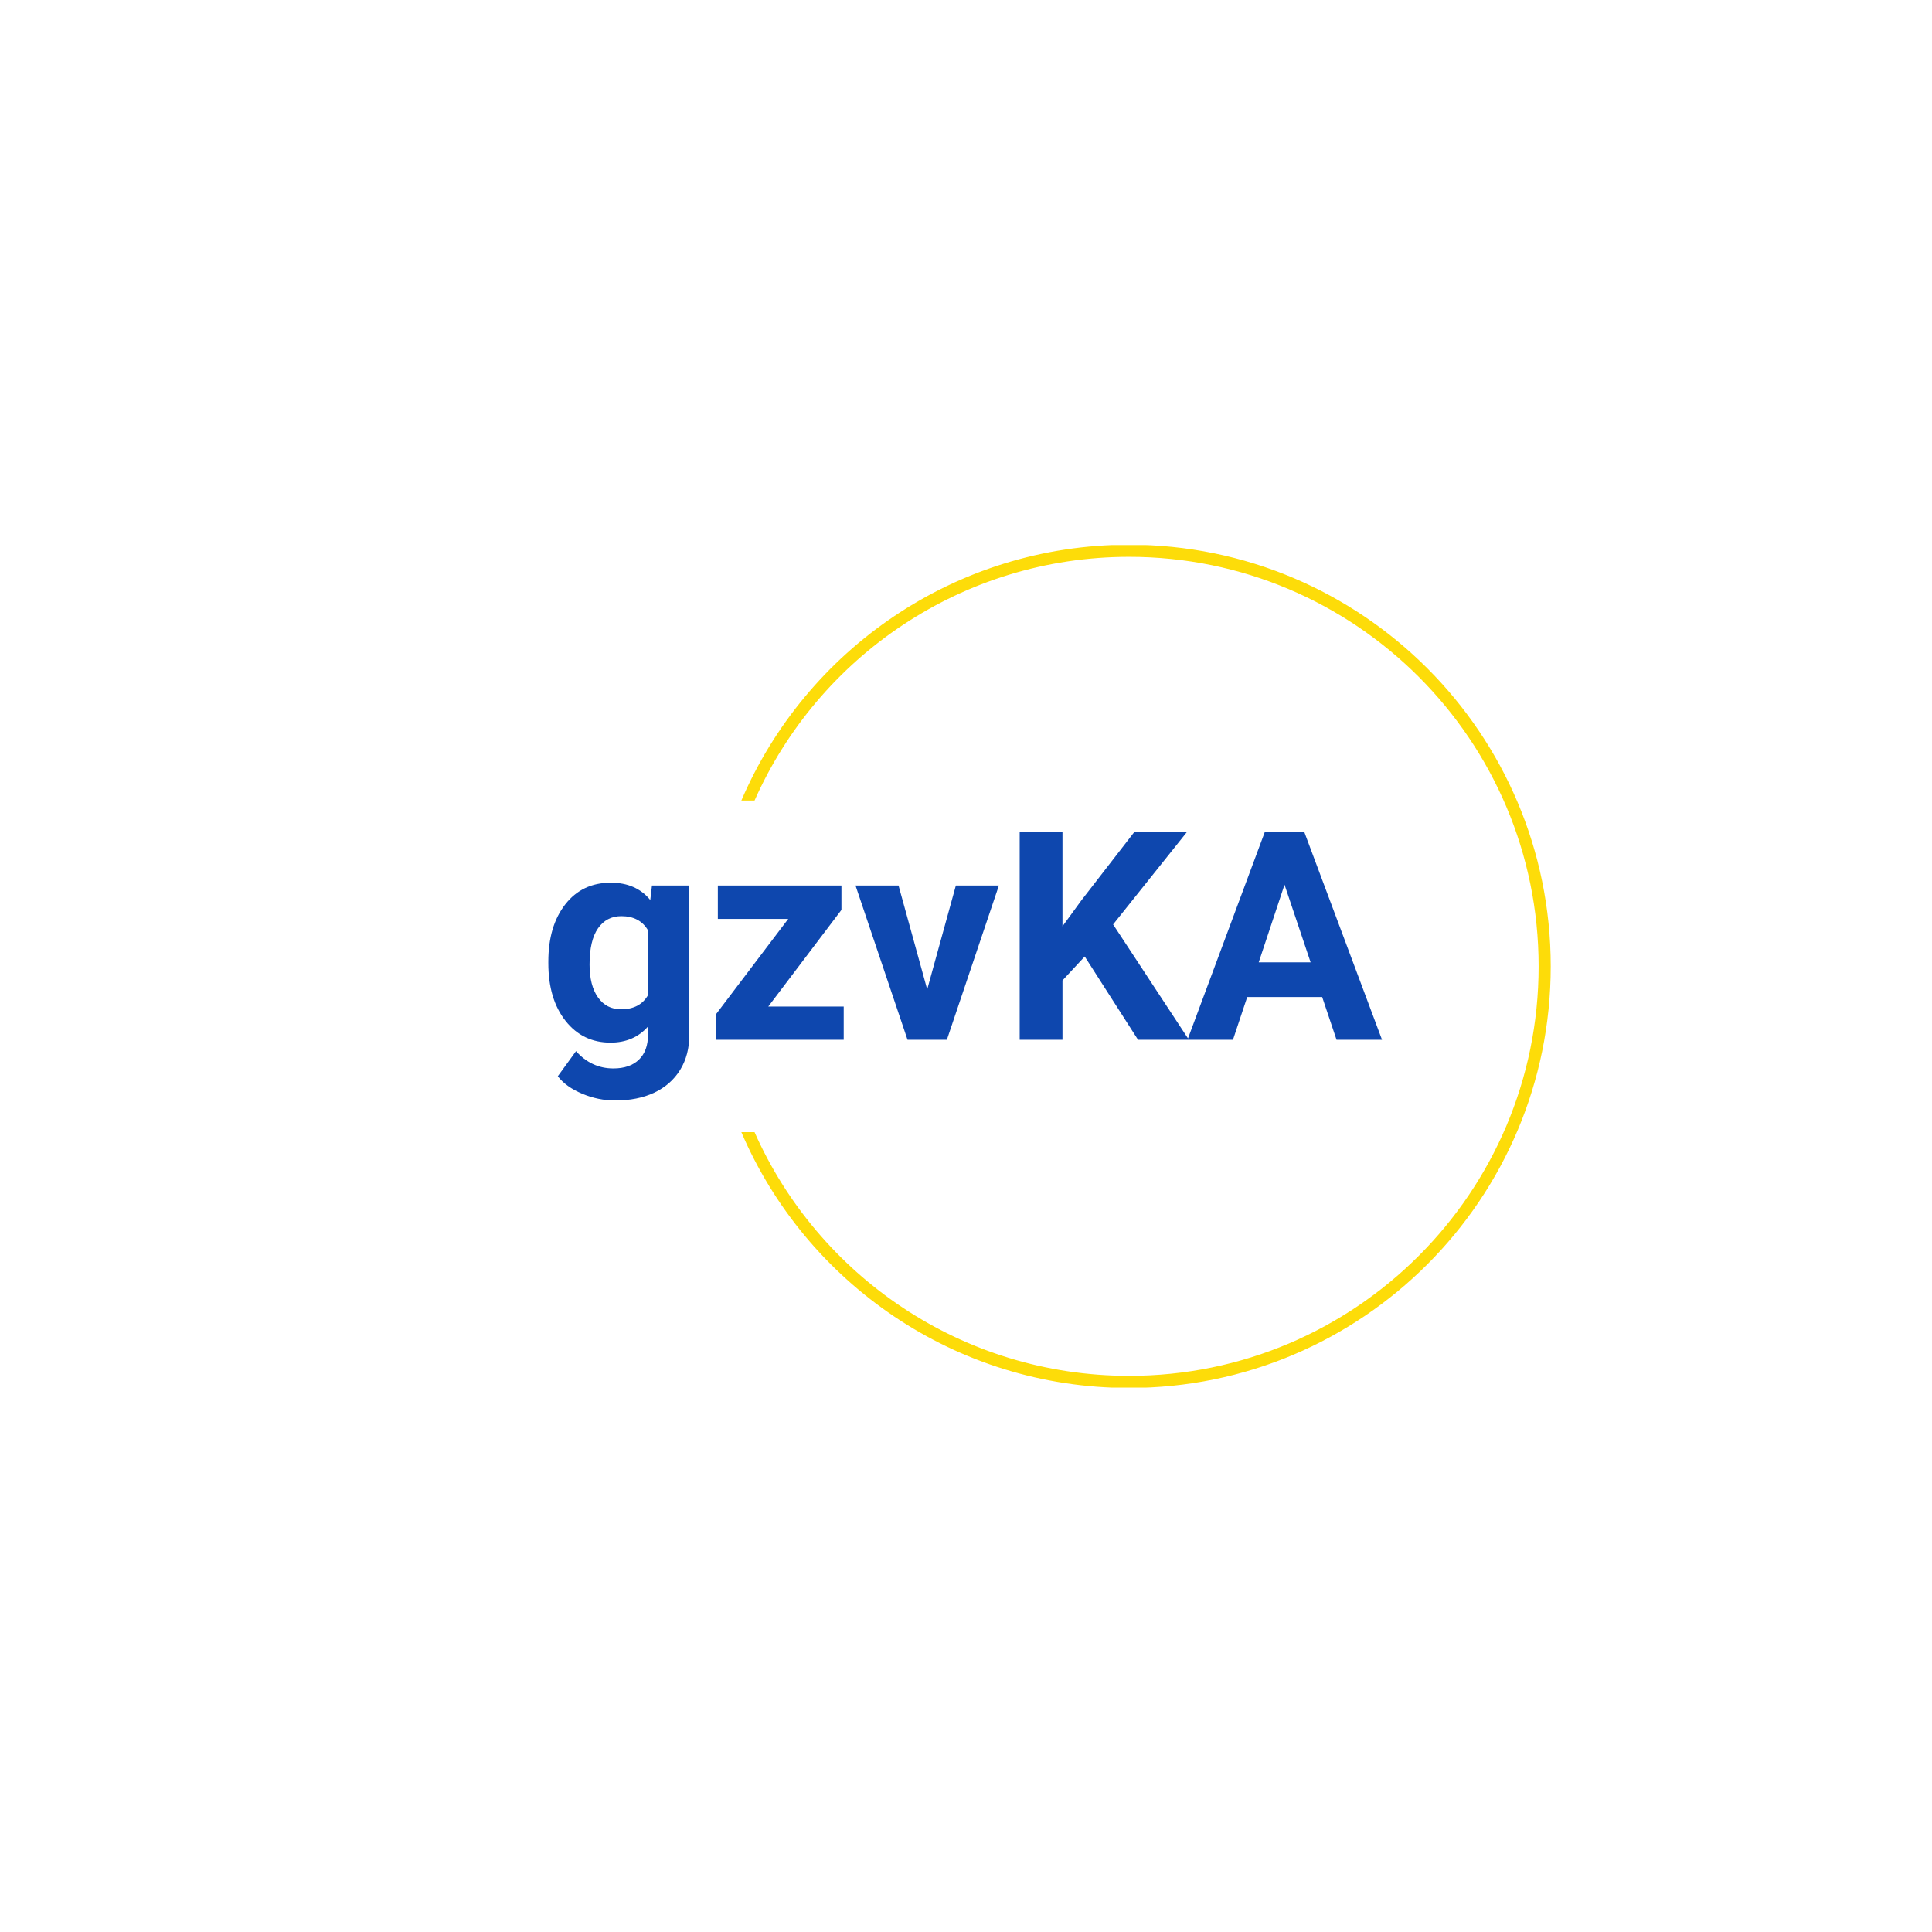 <svg xmlns="http://www.w3.org/2000/svg" version="1.1" xmlns:xlink="http://www.w3.org/1999/xlink" xmlns:svgjs="http://svgjs.dev/svgjs" width="1000" height="1000" viewBox="0 0 1000 1000"><rect width="1000" height="1000" fill="#ffffff"></rect><g transform="matrix(0.7,0,0,0.7,149.576,282.127)"><svg viewBox="0 0 396 247" data-background-color="#ffffff" preserveAspectRatio="xMidYMid meet" height="623" width="1000" xmlns="http://www.w3.org/2000/svg" xmlns:xlink="http://www.w3.org/1999/xlink"><g id="tight-bounds" transform="matrix(1,0,0,1,0.24,-0.1)"><svg viewBox="0 0 395.52 247.2" height="247.2" width="395.52"><g><svg></svg></g><g><svg viewBox="0 0 395.52 247.2" height="247.2" width="395.52"><g transform="matrix(1,0,0,1,75.544,84.275)"><svg viewBox="0 0 244.431 78.649" height="78.649" width="244.431"><g><svg viewBox="0 0 244.431 78.649" height="78.649" width="244.431"><g><svg viewBox="0 0 244.431 78.649" height="78.649" width="244.431"><g><svg viewBox="0 0 244.431 78.649" height="78.649" width="244.431"><g><svg viewBox="0 0 244.431 78.649" height="78.649" width="244.431"><g><svg viewBox="0 0 244.431 78.649" height="78.649" width="244.431"><g transform="matrix(1,0,0,1,0,0)"><svg width="244.431" viewBox="1.68 -35.55 142.79 45.95" height="78.649" data-palette-color="#0e47ae"><path d="M1.68-13.11L1.68-13.4Q1.68-19.48 4.58-23.19 7.47-26.9 12.38-26.9L12.38-26.9Q16.72-26.9 19.14-23.93L19.14-23.93 19.43-26.42 25.83-26.42 25.83-0.88Q25.83 2.59 24.26 5.15 22.68 7.71 19.82 9.06 16.97 10.4 13.13 10.4L13.13 10.4Q10.23 10.4 7.47 9.24 4.71 8.08 3.3 6.25L3.3 6.25 6.42 1.95Q9.06 4.91 12.82 4.91L12.82 4.91Q15.63 4.91 17.19 3.41 18.75 1.9 18.75-0.85L18.75-0.85 18.75-2.27Q16.31 0.49 12.33 0.49L12.33 0.49Q7.57 0.49 4.63-3.23 1.68-6.96 1.68-13.11L1.68-13.11ZM8.74-12.89L8.74-12.89Q8.74-9.3 10.18-7.26 11.62-5.22 14.14-5.22L14.14-5.22Q17.36-5.22 18.75-7.64L18.75-7.64 18.75-18.75Q17.33-21.17 14.18-21.17L14.18-21.17Q11.65-21.17 10.19-19.09 8.74-17.02 8.74-12.89ZM51.88-22.24L39.35-5.69 52.27-5.69 52.27 0 30.34 0 30.34-4.3 42.77-20.7 30.71-20.7 30.71-26.42 51.88-26.42 51.88-22.24ZM61.66-26.42L66.57-8.62 71.48-26.42 78.85-26.42 69.94 0 63.2 0 54.29-26.42 61.66-26.42ZM102.68 0L93.55-14.26 89.74-10.16 89.74 0 82.41 0 82.41-35.55 89.74-35.55 89.74-19.43 92.96-23.85 102.02-35.55 111.03-35.55 98.41-19.75 111.39 0 102.68 0ZM136.68 0L134.22-7.32 121.38-7.32 118.94 0 111.15 0 124.38-35.55 131.17-35.55 144.47 0 136.68 0ZM127.77-26.56L123.35-13.26 132.24-13.26 127.77-26.56Z" opacity="1" transform="matrix(1,0,0,1,0,0)" fill="#0e47ae" class="undefined-text-0" data-fill-palette-color="primary" id="text-0"></path></svg></g></svg></g></svg></g></svg></g></svg></g></svg></g></svg></g><g><path d="M245.816 0c68.262 0 123.6 55.338 123.6 123.6 0 68.262-55.338 123.6-123.6 123.6-51.005 0-94.794-30.895-113.675-74.992h3.869c18.658 42.087 60.804 71.445 109.806 71.446 66.304 0 120.054-53.75 120.053-120.054 0-66.304-53.75-120.054-120.053-120.054-49.002 0-91.147 29.358-109.806 71.446l-3.869 0c18.881-44.097 62.67-74.992 113.675-74.992z" fill="#fddc09" stroke="transparent" data-fill-palette-color="tertiary"></path></g></svg></g><defs></defs></svg><rect width="395.52" height="247.2" fill="none" stroke="none" visibility="hidden"></rect></g></svg></g></svg>
